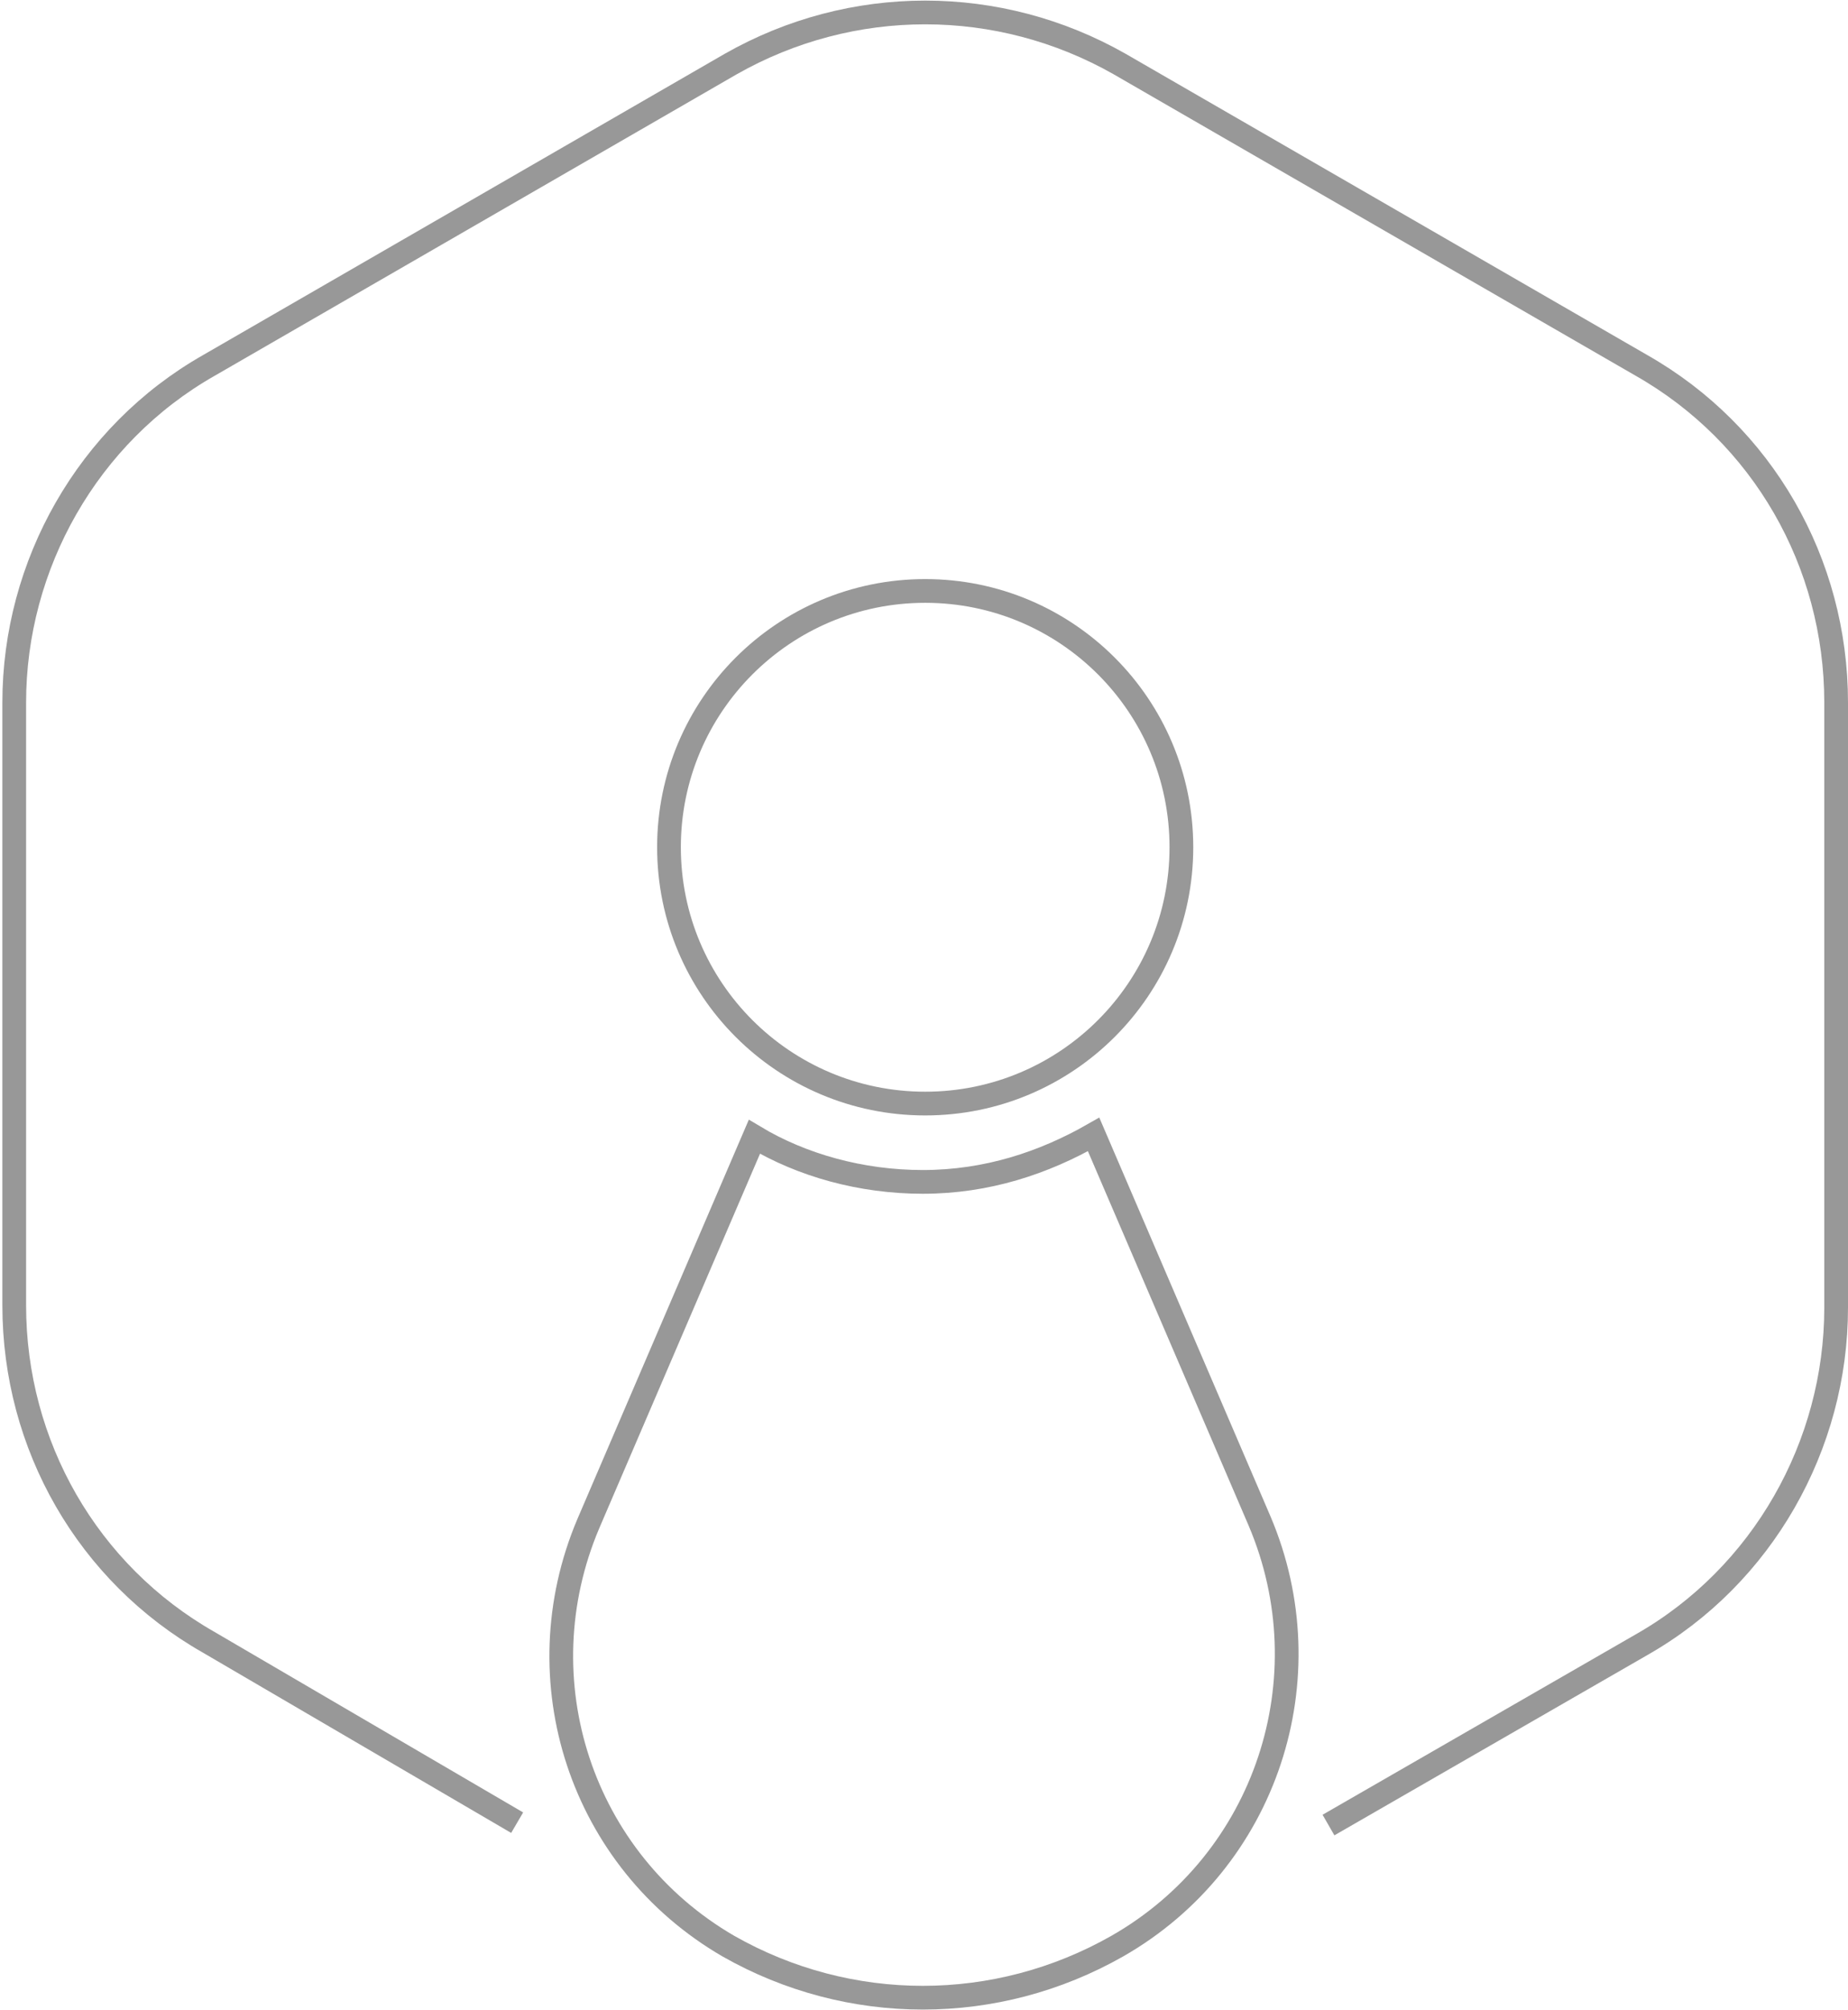 <?xml version="1.0" encoding="utf-8"?>
<!-- Generator: Adobe Illustrator 19.1.0, SVG Export Plug-In . SVG Version: 6.00 Build 0)  -->
<svg version="1.1" id="Layer_1" xmlns="http://www.w3.org/2000/svg" xmlns:xlink="http://www.w3.org/1999/xlink" x="0px" y="0px"
	 viewBox="0 0 77.9 84.7" style="enable-background:new 0 0 77.9 84.7;" xml:space="preserve">
<style type="text/css">
	.st0{clip-path:url(#SVGID_2_);fill:none;stroke:#989898;stroke-miterlimit:10;}
</style>
<g>
	<defs>
		<rect id="SVGID_1_" y="0" width="77.9" height="84.7"/>
	</defs>
	<clipPath id="SVGID_2_">
		<use xlink:href="#SVGID_1_"  style="overflow:visible;"/>
	</clipPath>
	<path class="st0" d="M56,76.9l13.2-7.6c5.1-2.9,8.2-8.4,8.2-14.2V29.6c0-5.9-3.1-11.3-8.2-14.2l-22-12.7c-5.1-2.9-11.3-2.9-16.4,0
		l-22,12.7c-5.1,2.9-8.2,8.4-8.2,14.2v25.4c0,5.9,3.1,11.3,8.2,14.2l13,7.6"/>
	<circle class="st0" cx="39" cy="35.7" r="10.8"/>
	<path class="st0" d="M24.8,64.2C22,70.8,24.5,78.4,30.7,82c5.1,2.9,11.3,2.9,16.4,0c6.3-3.6,8.8-11.3,6-17.9l-7-16.3
		c-2.1,1.2-4.5,2-7.2,2c-2.6,0-5.1-0.7-7.1-1.9L24.8,64.2z"/>
</g>
</svg>
